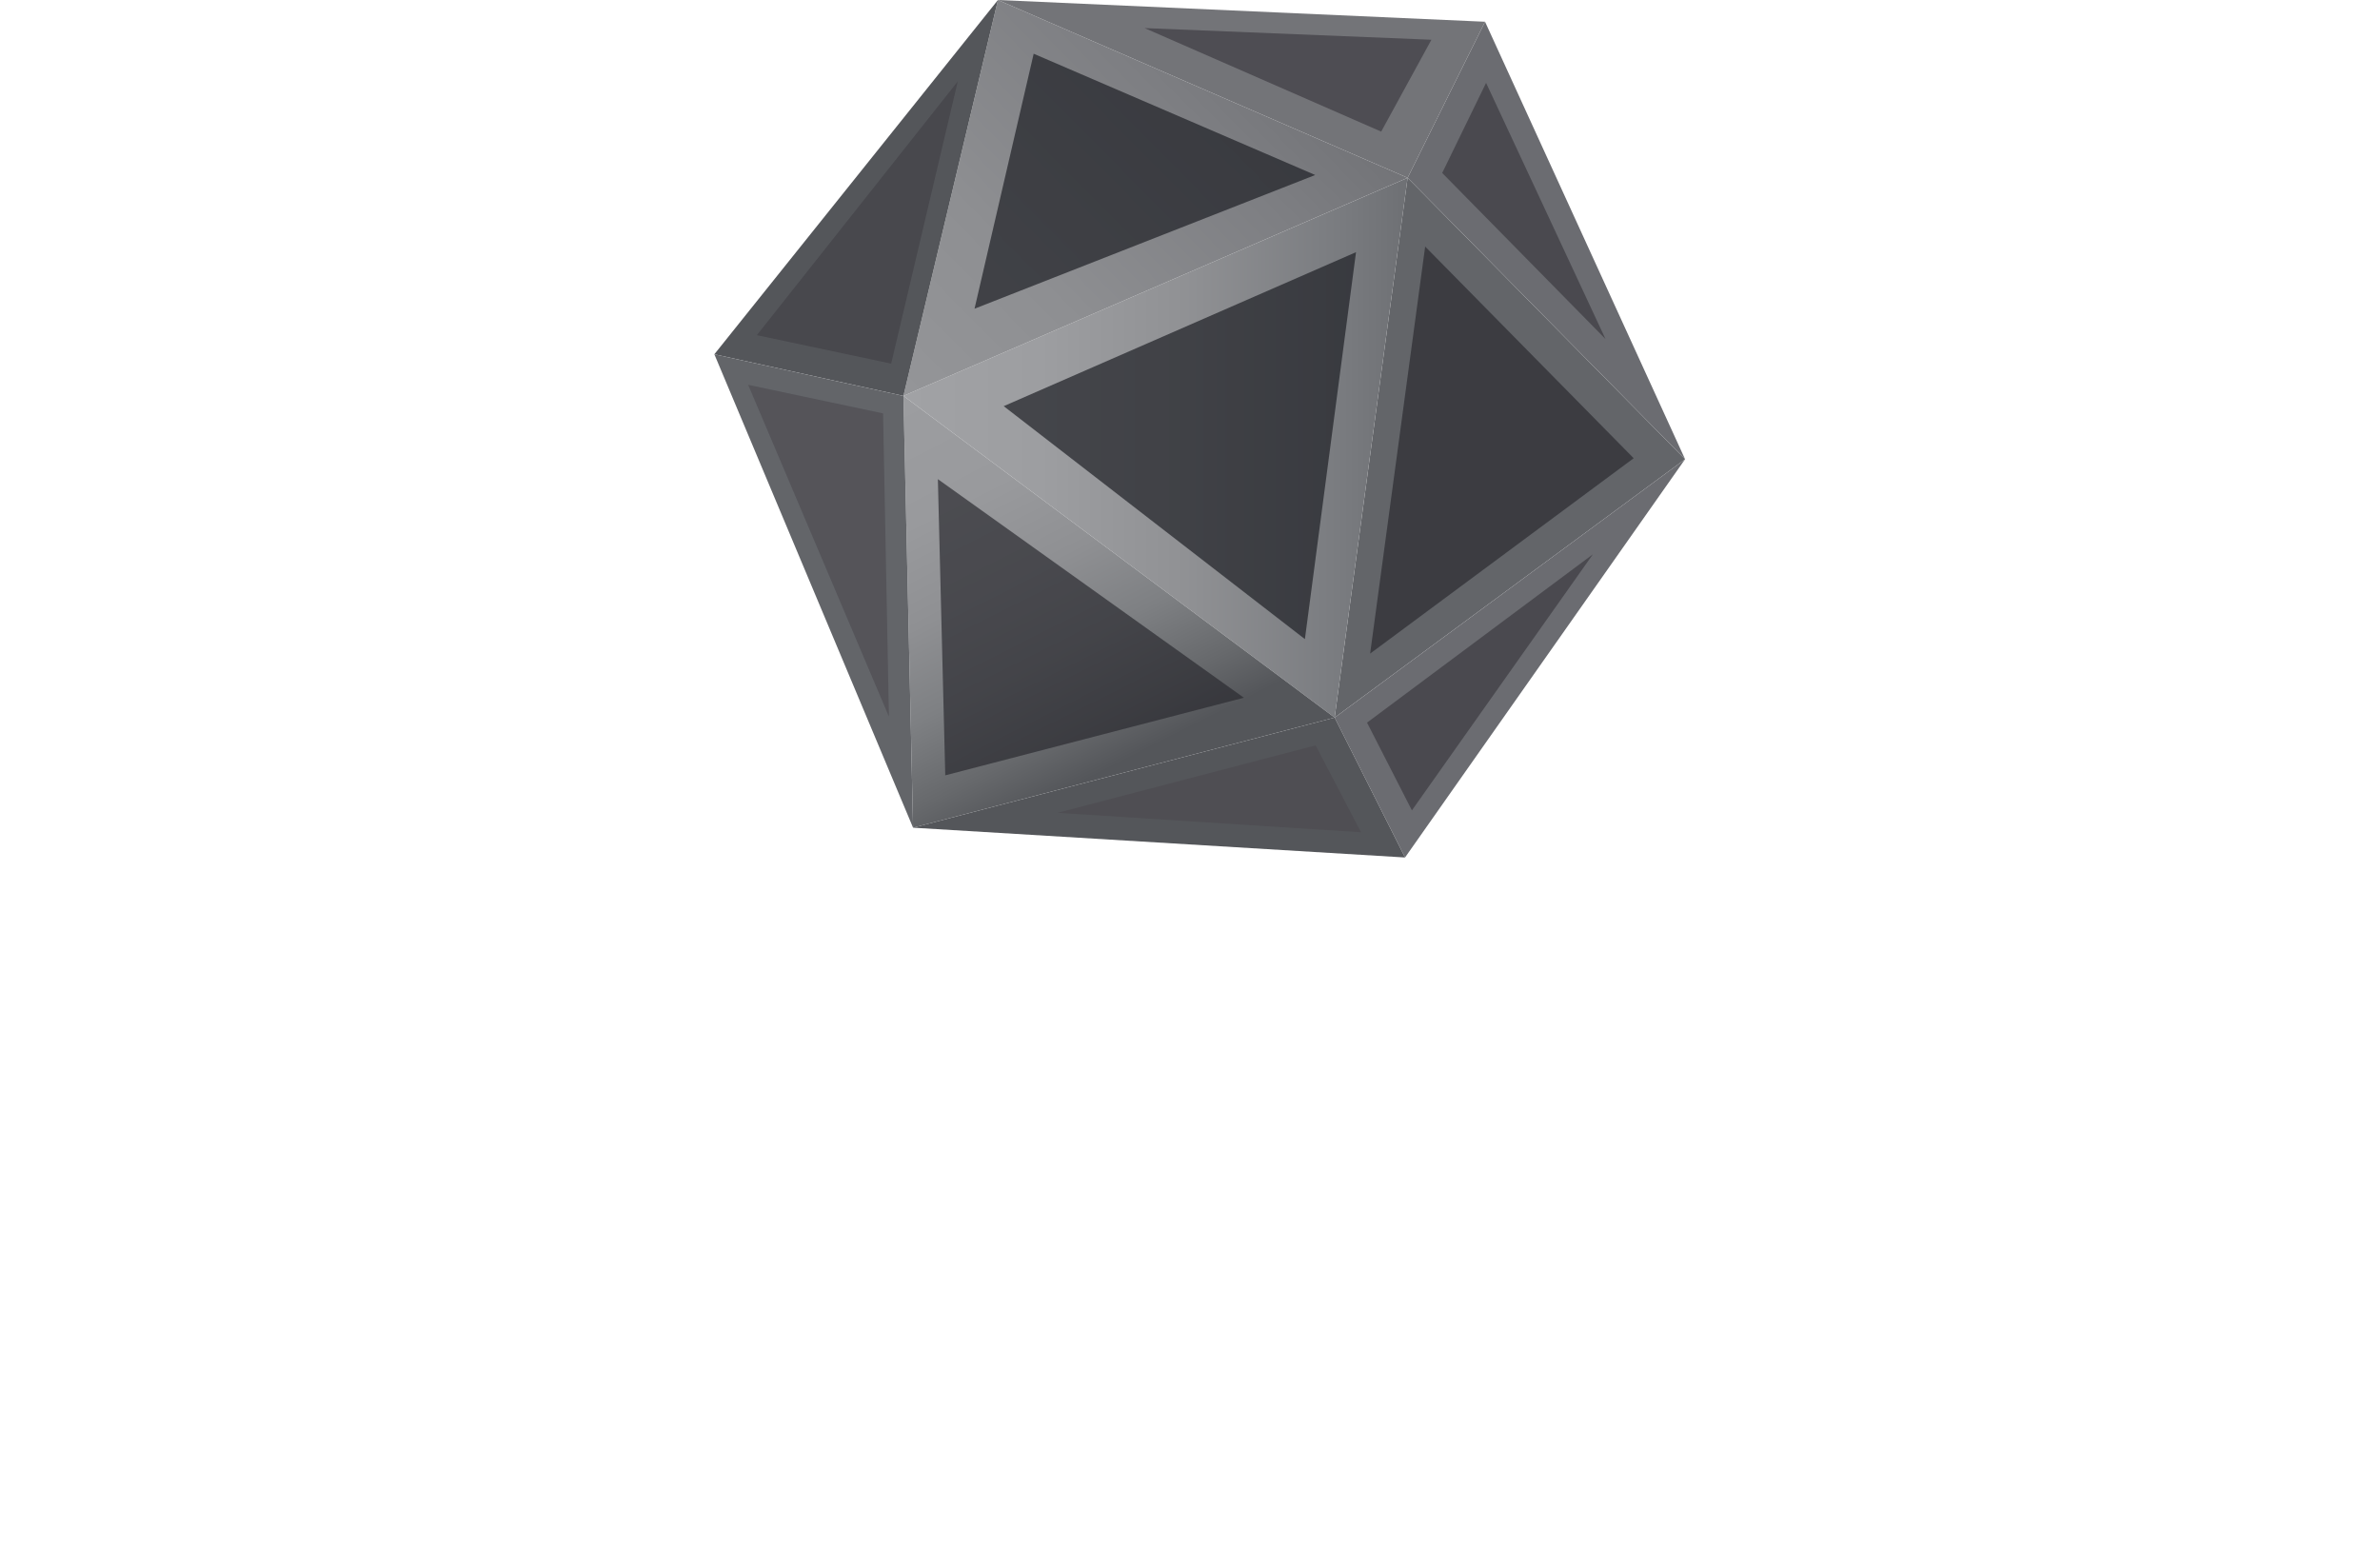 <?xml version="1.0" standalone="yes"?><svg xmlns="http://www.w3.org/2000/svg" xmlns:xlink="http://www.w3.org/1999/xlink" viewBox="0 0 1435 943.8" style="zoom: 1;"><defs><style>.cls-1{isolation:isolate;}.cls-2{fill:#fff;}.cls-3{fill:#636569;}.cls-4{fill:url(#linear-gradient);}.cls-5{fill:url(#linear-gradient-2);}.cls-6{fill:url(#linear-gradient-3);}.cls-7{fill:#737478;}.cls-8{fill:#6b6c71;}.cls-9{fill:#54565a;}.cls-10{fill:#1f2025;}.cls-10,.cls-11,.cls-12,.cls-13,.cls-14,.cls-15,.cls-16{opacity:0.7;mix-blend-mode:multiply;}.cls-11{fill:#2c2c31;}.cls-12{fill:#4d4b50;}.cls-13{fill:#3c3b41;}.cls-14{fill:#3f3d43;}.cls-15{fill:#434248;}.cls-16{fill:#4f4d53;}</style><linearGradient id="linear-gradient" x1="544.71" y1="269.95" x2="848.71" y2="269.95" gradientUnits="userSpaceOnUse"><stop offset="0" stop-color="#a1a2a5"></stop><stop offset="0.27" stop-color="#9d9ea1"></stop><stop offset="0.56" stop-color="#909194"></stop><stop offset="0.86" stop-color="#7a7c80"></stop><stop offset="1" stop-color="#6e7074"></stop></linearGradient><linearGradient id="linear-gradient-2" x1="542.7" y1="234.36" x2="758.7" y2="20.45" gradientUnits="userSpaceOnUse"><stop offset="0" stop-color="#949598"></stop><stop offset="0.34" stop-color="#8e8f92"></stop><stop offset="0.79" stop-color="#7d7e82"></stop><stop offset="1" stop-color="#737478"></stop></linearGradient><linearGradient id="linear-gradient-3" x1="559.35" y1="231.34" x2="674.73" y2="460.16" gradientUnits="userSpaceOnUse"><stop offset="0" stop-color="#9c9da0"></stop><stop offset="0.28" stop-color="#999a9d"></stop><stop offset="0.5" stop-color="#8f9093"></stop><stop offset="0.7" stop-color="#7e8083"></stop><stop offset="0.88" stop-color="#67696c"></stop><stop offset="1" stop-color="#54565a"></stop></linearGradient></defs><title>KLEROS-logo-symbol</title><g class="cls-1"><g id="Layer_1" data-name="Layer 1"><polygon class="cls-3" points="1016.01 276.89 848.71 107.22 804.71 432.69 1016.01 276.89"></polygon><polygon class="cls-4" points="544.71 238.72 848.71 107.22 804.71 432.69 544.71 238.72"></polygon><polygon class="cls-5" points="848.71 107.22 601.71 0 544.71 238.72 848.71 107.22"></polygon><polygon class="cls-6" points="544.71 238.72 550.53 499.08 804.71 432.69 544.71 238.72"></polygon><polygon class="cls-7" points="848.71 107.22 895.4 13.11 601.71 0 848.71 107.22"></polygon><polygon class="cls-8" points="895.4 13.11 1016.01 276.89 848.71 107.22 895.4 13.11"></polygon><polygon class="cls-8" points="1016.01 276.89 847.16 517.04 804.71 432.69 1016.01 276.89"></polygon><polygon class="cls-9" points="847.16 517.04 550.53 499.08 804.71 432.69 847.16 517.04"></polygon><polygon class="cls-9" points="601.71 0 430.71 213.61 544.71 238.72 601.71 0"></polygon><polygon class="cls-3" points="430.71 213.61 550.53 499.08 544.71 238.72 430.71 213.61"></polygon><polygon class="cls-10" points="817.6 152.05 786.78 385.37 605.17 244.9 817.6 152.05"></polygon><polygon class="cls-10" points="793 105.52 623.25 32.4 587.58 186.15 793 105.52"></polygon><polygon class="cls-11" points="749.98 420.72 565.48 288.92 569.94 467.51 749.98 420.72"></polygon><polygon class="cls-11" points="985.01 276.3 859.29 148.67 826.11 394.1 985.01 276.3"></polygon><polygon class="cls-12" points="793.23 449.43 820.62 501.83 637.63 490.12 793.23 449.43"></polygon><polygon class="cls-13" points="960.44 334.21 824.24 435.72 851.3 488.63 960.44 334.21"></polygon><polygon class="cls-13" points="896.02 49.96 968.03 204.43 869.56 104.29 896.02 49.96"></polygon><polygon class="cls-14" points="863.06 23.96 832.78 79.36 690.14 16.94 863.06 23.96"></polygon><polygon class="cls-15" points="577.47 49.09 537.33 219.25 456.35 202.09 577.47 49.09"></polygon><polygon class="cls-16" points="532.44 249.26 535.98 432.13 451.08 232.03 532.44 249.26"></polygon></g></g></svg>